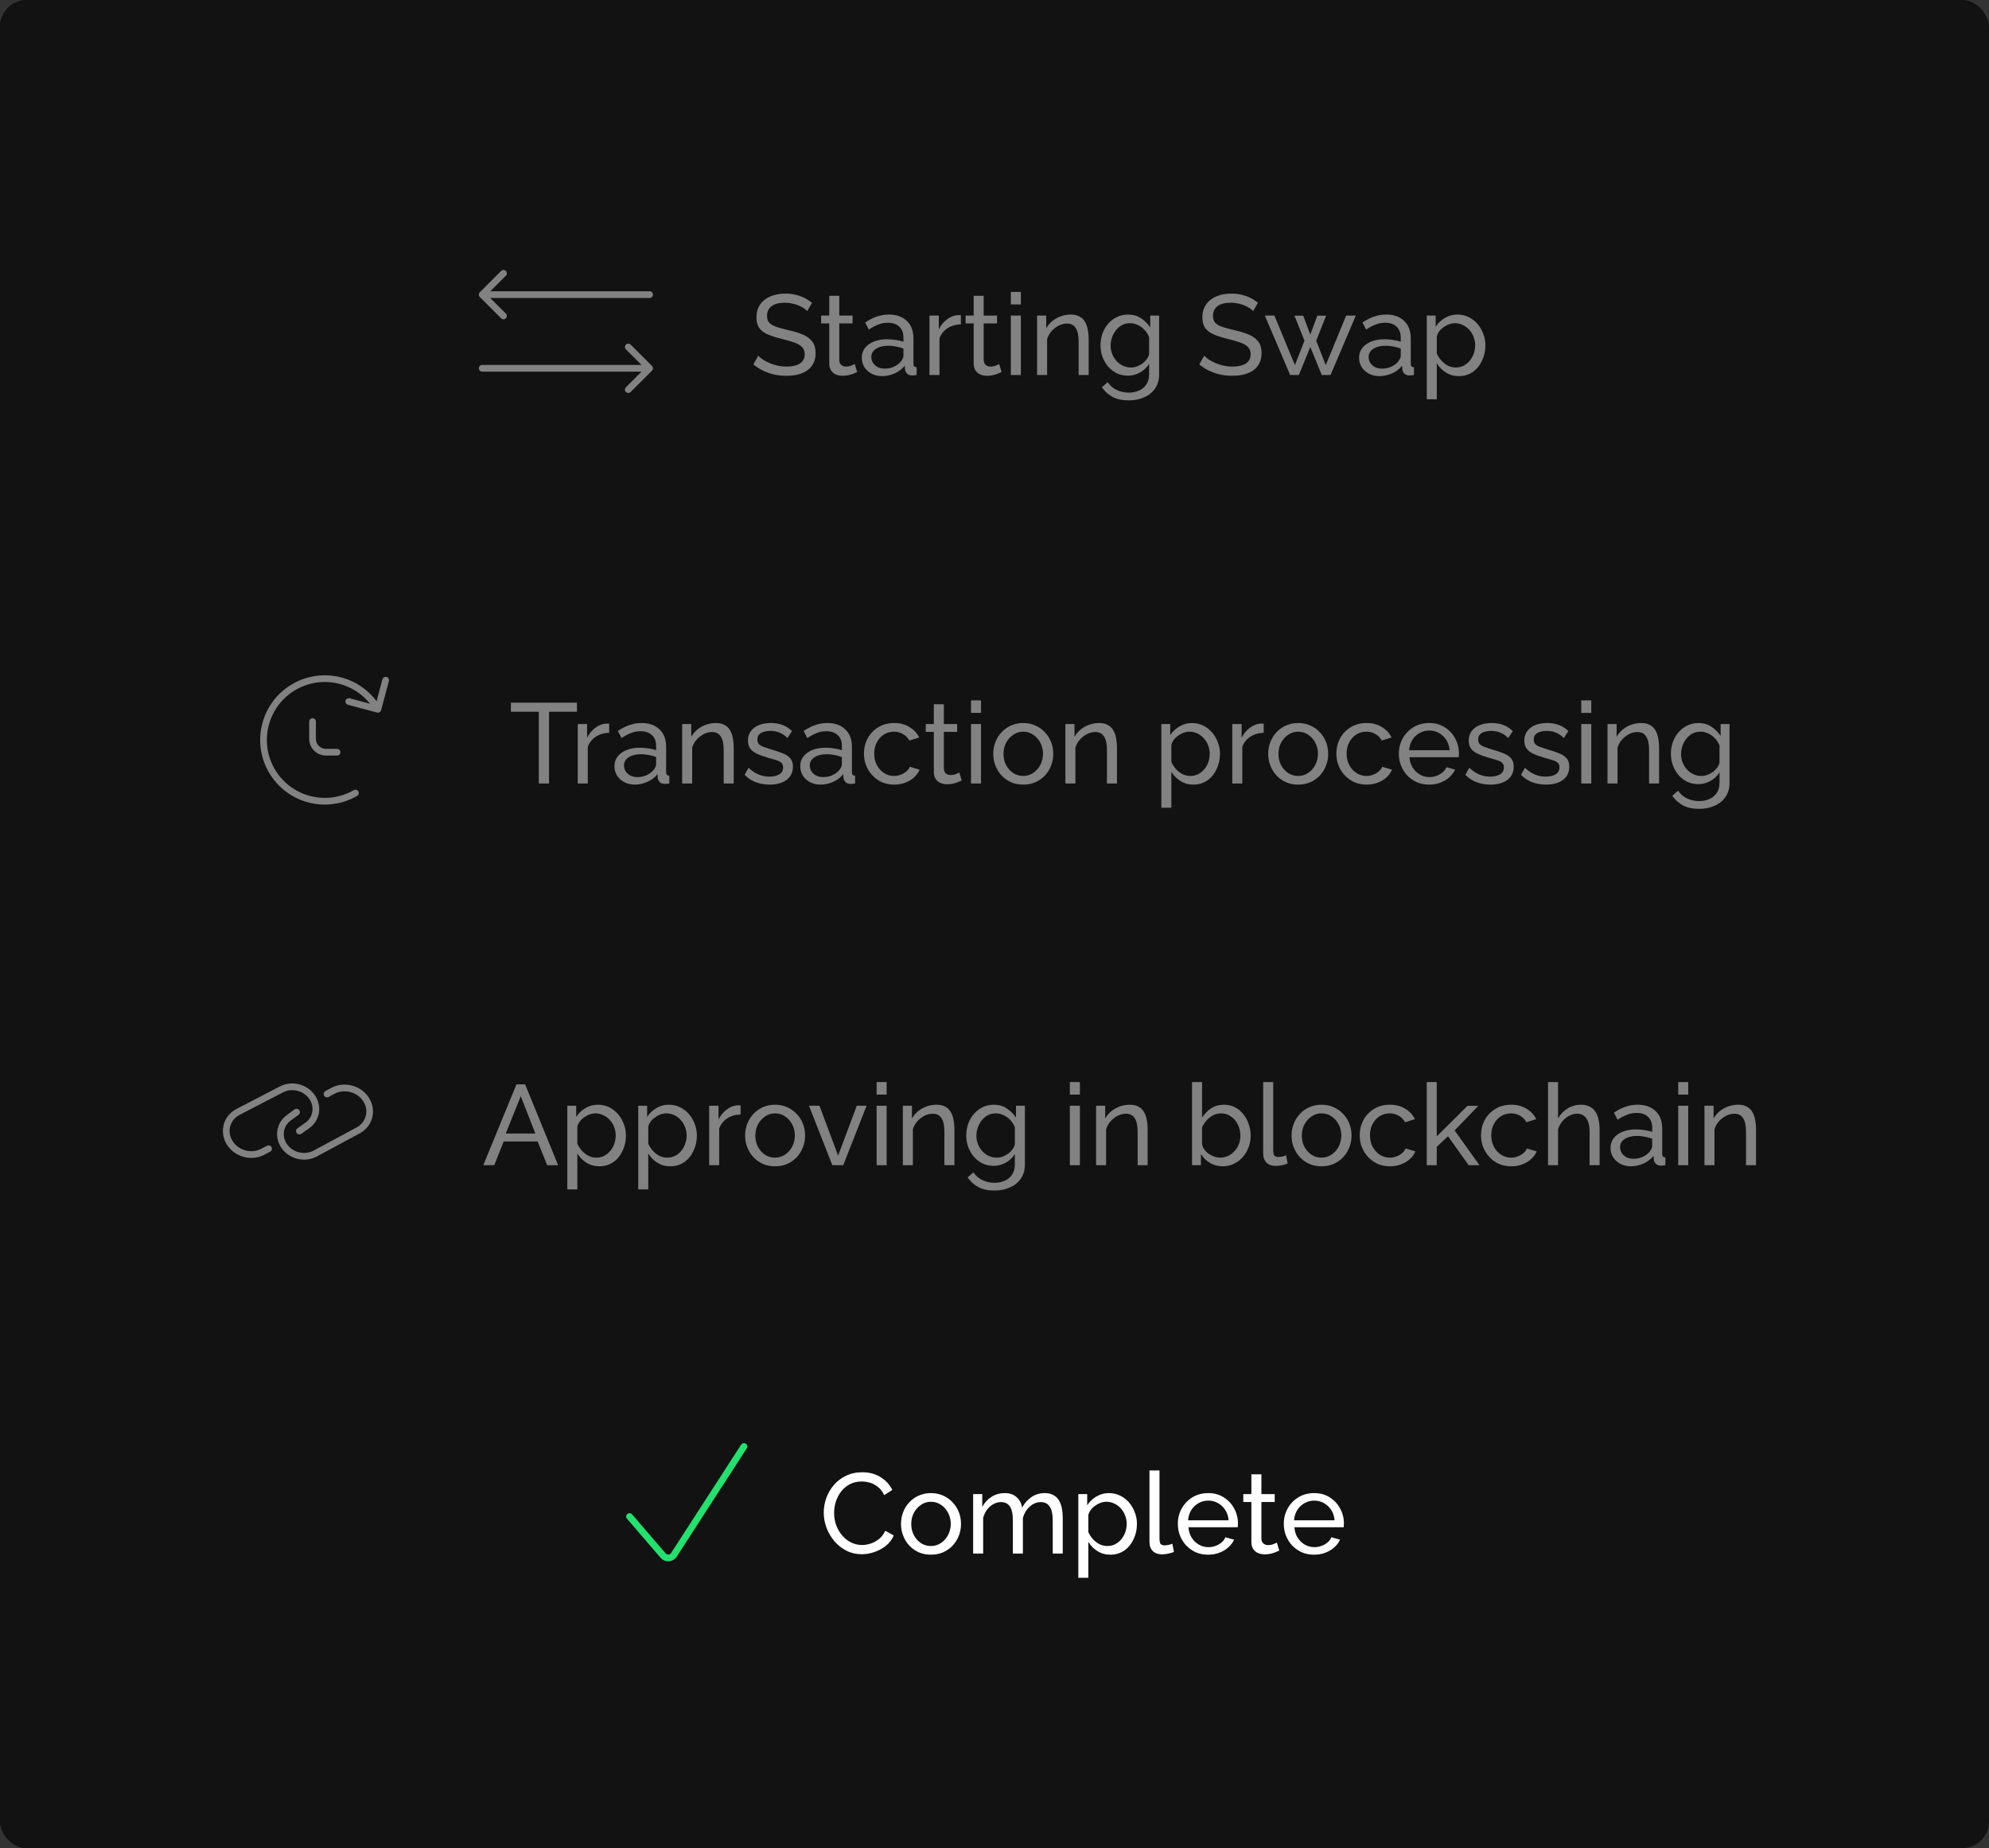 <svg width="297" height="276" viewBox="0 0 297 276" fill="none" xmlns="http://www.w3.org/2000/svg">
<rect x="0" y="0" width="297" height="276" fill="#333333" stroke="none"/>
<rect width="296" height="276" rx="4" fill="#121212"/>
<rect width="297" height="276" rx="4" fill="#121212"/>
<path d="M120.534 46.463C120.398 46.304 120.217 46.151 119.99 46.004C119.763 45.857 119.508 45.726 119.225 45.613C118.942 45.488 118.63 45.392 118.29 45.324C117.961 45.245 117.616 45.205 117.253 45.205C116.324 45.205 115.638 45.381 115.196 45.732C114.754 46.083 114.533 46.565 114.533 47.177C114.533 47.608 114.646 47.948 114.873 48.197C115.1 48.446 115.445 48.65 115.91 48.809C116.386 48.968 116.987 49.132 117.712 49.302C118.551 49.483 119.276 49.704 119.888 49.965C120.5 50.226 120.97 50.577 121.299 51.019C121.628 51.45 121.792 52.028 121.792 52.753C121.792 53.331 121.679 53.835 121.452 54.266C121.237 54.685 120.931 55.037 120.534 55.32C120.137 55.592 119.673 55.796 119.14 55.932C118.607 56.057 118.029 56.119 117.406 56.119C116.794 56.119 116.193 56.057 115.604 55.932C115.026 55.796 114.476 55.603 113.955 55.354C113.434 55.105 112.946 54.793 112.493 54.419L113.224 53.127C113.405 53.32 113.638 53.512 113.921 53.705C114.216 53.886 114.544 54.056 114.907 54.215C115.281 54.374 115.683 54.504 116.114 54.606C116.545 54.697 116.987 54.742 117.44 54.742C118.301 54.742 118.97 54.589 119.446 54.283C119.922 53.966 120.16 53.507 120.16 52.906C120.16 52.453 120.024 52.09 119.752 51.818C119.491 51.546 119.1 51.319 118.579 51.138C118.058 50.957 117.423 50.775 116.675 50.594C115.859 50.39 115.173 50.169 114.618 49.931C114.063 49.682 113.643 49.359 113.36 48.962C113.088 48.565 112.952 48.05 112.952 47.415C112.952 46.644 113.139 45.993 113.513 45.46C113.887 44.927 114.403 44.525 115.06 44.253C115.717 43.981 116.46 43.845 117.287 43.845C117.831 43.845 118.335 43.902 118.8 44.015C119.276 44.128 119.718 44.287 120.126 44.491C120.534 44.695 120.908 44.939 121.248 45.222L120.534 46.463ZM127.99 55.558C127.866 55.615 127.696 55.688 127.48 55.779C127.265 55.87 127.016 55.949 126.732 56.017C126.449 56.085 126.149 56.119 125.831 56.119C125.469 56.119 125.134 56.057 124.828 55.932C124.522 55.796 124.279 55.592 124.097 55.32C123.916 55.037 123.825 54.685 123.825 54.266V48.299H122.618V47.126H123.825V44.168H125.321V47.126H127.31V48.299H125.321V53.807C125.344 54.124 125.452 54.362 125.644 54.521C125.837 54.668 126.064 54.742 126.324 54.742C126.619 54.742 126.891 54.691 127.14 54.589C127.39 54.487 127.554 54.413 127.633 54.368L127.99 55.558ZM128.68 53.433C128.68 52.866 128.839 52.379 129.156 51.971C129.485 51.552 129.932 51.229 130.499 51.002C131.066 50.775 131.723 50.662 132.471 50.662C132.868 50.662 133.287 50.696 133.729 50.764C134.171 50.821 134.562 50.911 134.902 51.036V50.39C134.902 49.71 134.698 49.177 134.29 48.792C133.882 48.395 133.304 48.197 132.556 48.197C132.069 48.197 131.598 48.288 131.145 48.469C130.703 48.639 130.233 48.888 129.734 49.217L129.19 48.163C129.768 47.766 130.346 47.472 130.924 47.279C131.502 47.075 132.103 46.973 132.726 46.973C133.859 46.973 134.755 47.29 135.412 47.925C136.069 48.548 136.398 49.421 136.398 50.543V54.3C136.398 54.481 136.432 54.617 136.5 54.708C136.579 54.787 136.704 54.833 136.874 54.844V56C136.727 56.023 136.596 56.04 136.483 56.051C136.381 56.062 136.296 56.068 136.228 56.068C135.877 56.068 135.61 55.972 135.429 55.779C135.259 55.586 135.163 55.382 135.14 55.167L135.106 54.606C134.721 55.105 134.216 55.49 133.593 55.762C132.97 56.034 132.352 56.17 131.74 56.17C131.151 56.17 130.624 56.051 130.159 55.813C129.694 55.564 129.332 55.235 129.071 54.827C128.81 54.408 128.68 53.943 128.68 53.433ZM134.46 54.062C134.596 53.903 134.704 53.745 134.783 53.586C134.862 53.416 134.902 53.274 134.902 53.161V52.056C134.551 51.92 134.182 51.818 133.797 51.75C133.412 51.671 133.032 51.631 132.658 51.631C131.899 51.631 131.281 51.784 130.805 52.09C130.34 52.385 130.108 52.793 130.108 53.314C130.108 53.597 130.182 53.875 130.329 54.147C130.488 54.408 130.714 54.623 131.009 54.793C131.315 54.963 131.689 55.048 132.131 55.048C132.596 55.048 133.038 54.957 133.457 54.776C133.876 54.583 134.211 54.345 134.46 54.062ZM143.482 48.435C142.734 48.446 142.071 48.639 141.493 49.013C140.926 49.376 140.524 49.88 140.286 50.526V56H138.79V47.126H140.184V49.183C140.49 48.571 140.892 48.078 141.391 47.704C141.901 47.319 142.434 47.103 142.989 47.058C143.102 47.058 143.199 47.058 143.278 47.058C143.357 47.058 143.425 47.064 143.482 47.075V48.435ZM149.556 55.558C149.431 55.615 149.261 55.688 149.046 55.779C148.83 55.87 148.581 55.949 148.298 56.017C148.014 56.085 147.714 56.119 147.397 56.119C147.034 56.119 146.7 56.057 146.394 55.932C146.088 55.796 145.844 55.592 145.663 55.32C145.481 55.037 145.391 54.685 145.391 54.266V48.299H144.184V47.126H145.391V44.168H146.887V47.126H148.876V48.299H146.887V53.807C146.909 54.124 147.017 54.362 147.21 54.521C147.402 54.668 147.629 54.742 147.89 54.742C148.184 54.742 148.456 54.691 148.706 54.589C148.955 54.487 149.119 54.413 149.199 54.368L149.556 55.558ZM150.942 56V47.126H152.438V56H150.942ZM150.942 45.46V43.59H152.438V45.46H150.942ZM162.561 56H161.065V51.036C161.065 50.095 160.918 49.41 160.623 48.979C160.34 48.537 159.904 48.316 159.314 48.316C158.906 48.316 158.498 48.418 158.09 48.622C157.694 48.826 157.337 49.104 157.019 49.455C156.713 49.795 156.492 50.192 156.356 50.645V56H154.86V47.126H156.22V49.03C156.458 48.611 156.764 48.248 157.138 47.942C157.512 47.636 157.937 47.398 158.413 47.228C158.889 47.058 159.388 46.973 159.909 46.973C160.419 46.973 160.844 47.069 161.184 47.262C161.536 47.443 161.808 47.704 162 48.044C162.204 48.373 162.346 48.764 162.425 49.217C162.516 49.67 162.561 50.163 162.561 50.696V56ZM168.424 56.102C167.823 56.102 167.268 55.983 166.758 55.745C166.259 55.496 165.828 55.161 165.466 54.742C165.103 54.311 164.82 53.824 164.616 53.28C164.423 52.736 164.327 52.169 164.327 51.58C164.327 50.957 164.423 50.367 164.616 49.812C164.82 49.257 165.103 48.769 165.466 48.35C165.84 47.919 166.276 47.585 166.775 47.347C167.273 47.098 167.829 46.973 168.441 46.973C169.177 46.973 169.818 47.154 170.362 47.517C170.917 47.88 171.382 48.339 171.756 48.894V47.126H173.082V55.898C173.082 56.737 172.878 57.445 172.47 58.023C172.073 58.601 171.529 59.037 170.838 59.332C170.158 59.638 169.398 59.791 168.56 59.791C167.562 59.791 166.746 59.615 166.112 59.264C165.477 58.913 164.95 58.437 164.531 57.836L165.398 57.071C165.749 57.592 166.202 57.983 166.758 58.244C167.324 58.505 167.925 58.635 168.56 58.635C169.104 58.635 169.602 58.533 170.056 58.329C170.52 58.136 170.889 57.836 171.161 57.428C171.444 57.02 171.586 56.51 171.586 55.898V54.334C171.257 54.878 170.804 55.309 170.226 55.626C169.659 55.943 169.058 56.102 168.424 56.102ZM168.883 54.878C169.2 54.878 169.506 54.821 169.801 54.708C170.095 54.595 170.367 54.447 170.617 54.266C170.866 54.073 171.076 53.858 171.246 53.62C171.416 53.382 171.529 53.138 171.586 52.889V50.339C171.427 49.931 171.2 49.574 170.906 49.268C170.611 48.951 170.277 48.707 169.903 48.537C169.529 48.356 169.143 48.265 168.747 48.265C168.293 48.265 167.885 48.361 167.523 48.554C167.171 48.747 166.871 49.007 166.622 49.336C166.372 49.653 166.18 50.01 166.044 50.407C165.908 50.804 165.84 51.206 165.84 51.614C165.84 52.056 165.919 52.475 166.078 52.872C166.236 53.257 166.452 53.603 166.724 53.909C166.996 54.215 167.319 54.453 167.693 54.623C168.067 54.793 168.463 54.878 168.883 54.878ZM187.123 46.463C186.987 46.304 186.806 46.151 186.579 46.004C186.352 45.857 186.097 45.726 185.814 45.613C185.531 45.488 185.219 45.392 184.879 45.324C184.55 45.245 184.205 45.205 183.842 45.205C182.913 45.205 182.227 45.381 181.785 45.732C181.343 46.083 181.122 46.565 181.122 47.177C181.122 47.608 181.235 47.948 181.462 48.197C181.689 48.446 182.034 48.65 182.499 48.809C182.975 48.968 183.576 49.132 184.301 49.302C185.14 49.483 185.865 49.704 186.477 49.965C187.089 50.226 187.559 50.577 187.888 51.019C188.217 51.45 188.381 52.028 188.381 52.753C188.381 53.331 188.268 53.835 188.041 54.266C187.826 54.685 187.52 55.037 187.123 55.32C186.726 55.592 186.262 55.796 185.729 55.932C185.196 56.057 184.618 56.119 183.995 56.119C183.383 56.119 182.782 56.057 182.193 55.932C181.615 55.796 181.065 55.603 180.544 55.354C180.023 55.105 179.535 54.793 179.082 54.419L179.813 53.127C179.994 53.32 180.227 53.512 180.51 53.705C180.805 53.886 181.133 54.056 181.496 54.215C181.87 54.374 182.272 54.504 182.703 54.606C183.134 54.697 183.576 54.742 184.029 54.742C184.89 54.742 185.559 54.589 186.035 54.283C186.511 53.966 186.749 53.507 186.749 52.906C186.749 52.453 186.613 52.09 186.341 51.818C186.08 51.546 185.689 51.319 185.168 51.138C184.647 50.957 184.012 50.775 183.264 50.594C182.448 50.39 181.762 50.169 181.207 49.931C180.652 49.682 180.232 49.359 179.949 48.962C179.677 48.565 179.541 48.05 179.541 47.415C179.541 46.644 179.728 45.993 180.102 45.46C180.476 44.927 180.992 44.525 181.649 44.253C182.306 43.981 183.049 43.845 183.876 43.845C184.42 43.845 184.924 43.902 185.389 44.015C185.865 44.128 186.307 44.287 186.715 44.491C187.123 44.695 187.497 44.939 187.837 45.222L187.123 46.463ZM201.008 47.126H202.453L198.679 56H197.37L195.653 51.818L193.953 56H192.644L188.87 47.126H190.298L193.358 54.521L194.786 50.883L193.29 47.143H194.599L195.653 49.965L196.707 47.143H198.016L196.537 50.883L197.965 54.521L201.008 47.126ZM202.939 53.433C202.939 52.866 203.097 52.379 203.415 51.971C203.743 51.552 204.191 51.229 204.758 51.002C205.324 50.775 205.982 50.662 206.73 50.662C207.126 50.662 207.546 50.696 207.988 50.764C208.43 50.821 208.821 50.911 209.161 51.036V50.39C209.161 49.71 208.957 49.177 208.549 48.792C208.141 48.395 207.563 48.197 206.815 48.197C206.327 48.197 205.857 48.288 205.404 48.469C204.962 48.639 204.491 48.888 203.993 49.217L203.449 48.163C204.027 47.766 204.605 47.472 205.183 47.279C205.761 47.075 206.361 46.973 206.985 46.973C208.118 46.973 209.013 47.29 209.671 47.925C210.328 48.548 210.657 49.421 210.657 50.543V54.3C210.657 54.481 210.691 54.617 210.759 54.708C210.838 54.787 210.963 54.833 211.133 54.844V56C210.985 56.023 210.855 56.04 210.742 56.051C210.64 56.062 210.555 56.068 210.487 56.068C210.135 56.068 209.869 55.972 209.688 55.779C209.518 55.586 209.421 55.382 209.399 55.167L209.365 54.606C208.979 55.105 208.475 55.49 207.852 55.762C207.228 56.034 206.611 56.17 205.999 56.17C205.409 56.17 204.882 56.051 204.418 55.813C203.953 55.564 203.59 55.235 203.33 54.827C203.069 54.408 202.939 53.943 202.939 53.433ZM208.719 54.062C208.855 53.903 208.962 53.745 209.042 53.586C209.121 53.416 209.161 53.274 209.161 53.161V52.056C208.809 51.92 208.441 51.818 208.056 51.75C207.67 51.671 207.291 51.631 206.917 51.631C206.157 51.631 205.54 51.784 205.064 52.09C204.599 52.385 204.367 52.793 204.367 53.314C204.367 53.597 204.44 53.875 204.588 54.147C204.746 54.408 204.973 54.623 205.268 54.793C205.574 54.963 205.948 55.048 206.39 55.048C206.854 55.048 207.296 54.957 207.716 54.776C208.135 54.583 208.469 54.345 208.719 54.062ZM217.826 56.17C217.1 56.17 216.454 55.989 215.888 55.626C215.321 55.263 214.873 54.804 214.545 54.249V59.621H213.049V47.126H214.375V48.792C214.726 48.248 215.185 47.812 215.752 47.483C216.318 47.143 216.936 46.973 217.605 46.973C218.217 46.973 218.778 47.098 219.288 47.347C219.798 47.596 220.24 47.936 220.614 48.367C220.988 48.798 221.277 49.291 221.481 49.846C221.696 50.39 221.804 50.962 221.804 51.563C221.804 52.402 221.634 53.172 221.294 53.875C220.965 54.578 220.5 55.139 219.9 55.558C219.299 55.966 218.608 56.17 217.826 56.17ZM217.367 54.878C217.809 54.878 218.205 54.787 218.557 54.606C218.919 54.413 219.225 54.164 219.475 53.858C219.735 53.541 219.934 53.184 220.07 52.787C220.206 52.39 220.274 51.982 220.274 51.563C220.274 51.121 220.194 50.702 220.036 50.305C219.888 49.908 219.673 49.557 219.39 49.251C219.118 48.945 218.795 48.707 218.421 48.537C218.058 48.356 217.661 48.265 217.231 48.265C216.959 48.265 216.675 48.316 216.381 48.418C216.097 48.52 215.825 48.667 215.565 48.86C215.304 49.041 215.083 49.251 214.902 49.489C214.72 49.727 214.601 49.982 214.545 50.254V52.787C214.715 53.172 214.941 53.524 215.225 53.841C215.508 54.158 215.837 54.413 216.211 54.606C216.585 54.787 216.97 54.878 217.367 54.878Z" fill="#828282"/>
<path d="M97 44.5C97.276 44.5 97.5 44.276 97.5 44C97.5 43.724 97.276 43.5 97 43.5V44.5ZM71.646 43.646C71.451 43.842 71.451 44.158 71.646 44.354L74.828 47.535C75.024 47.731 75.34 47.731 75.535 47.535C75.731 47.34 75.731 47.024 75.535 46.828L72.707 44L75.535 41.172C75.731 40.976 75.731 40.66 75.535 40.465C75.34 40.269 75.024 40.269 74.828 40.465L71.646 43.646ZM97 43.5H72V44.5H97V43.5Z" fill="#828282"/>
<path d="M72 54.5C71.724 54.5 71.5 54.724 71.5 55C71.5 55.276 71.724 55.5 72 55.5L72 54.5ZM97.354 55.354C97.549 55.158 97.549 54.842 97.354 54.646L94.172 51.465C93.976 51.269 93.66 51.269 93.465 51.465C93.269 51.66 93.269 51.976 93.465 52.172L96.293 55L93.465 57.828C93.269 58.024 93.269 58.34 93.465 58.535C93.66 58.731 93.976 58.731 94.172 58.535L97.354 55.354ZM72 55.5L97 55.5L97 54.5L72 54.5L72 55.5Z" fill="#828282"/>
<path d="M86.149 106.29H81.984V117H80.454V106.29H76.289V104.93H86.149V106.29ZM90.963 109.435C90.216 109.446 89.552 109.639 88.975 110.013C88.408 110.376 88.005 110.88 87.767 111.526V117H86.272V108.126H87.665V110.183C87.972 109.571 88.374 109.078 88.873 108.704C89.382 108.319 89.915 108.103 90.471 108.058C90.584 108.058 90.68 108.058 90.76 108.058C90.839 108.058 90.907 108.064 90.963 108.075V109.435ZM91.75 114.433C91.75 113.866 91.909 113.379 92.226 112.971C92.555 112.552 93.003 112.229 93.569 112.002C94.136 111.775 94.793 111.662 95.541 111.662C95.938 111.662 96.357 111.696 96.799 111.764C97.241 111.821 97.632 111.911 97.972 112.036V111.39C97.972 110.71 97.768 110.177 97.36 109.792C96.952 109.395 96.374 109.197 95.626 109.197C95.139 109.197 94.669 109.288 94.215 109.469C93.773 109.639 93.303 109.888 92.804 110.217L92.26 109.163C92.838 108.766 93.416 108.472 93.994 108.279C94.572 108.075 95.173 107.973 95.796 107.973C96.93 107.973 97.825 108.29 98.482 108.925C99.14 109.548 99.468 110.421 99.468 111.543V115.3C99.468 115.481 99.502 115.617 99.57 115.708C99.65 115.787 99.774 115.833 99.944 115.844V117C99.797 117.023 99.667 117.04 99.553 117.051C99.451 117.062 99.366 117.068 99.298 117.068C98.947 117.068 98.681 116.972 98.499 116.779C98.329 116.586 98.233 116.382 98.21 116.167L98.176 115.606C97.791 116.105 97.287 116.49 96.663 116.762C96.04 117.034 95.422 117.17 94.81 117.17C94.221 117.17 93.694 117.051 93.229 116.813C92.765 116.564 92.402 116.235 92.141 115.827C91.881 115.408 91.75 114.943 91.75 114.433ZM97.53 115.062C97.666 114.903 97.774 114.745 97.853 114.586C97.933 114.416 97.972 114.274 97.972 114.161V113.056C97.621 112.92 97.253 112.818 96.867 112.75C96.482 112.671 96.102 112.631 95.728 112.631C94.969 112.631 94.351 112.784 93.875 113.09C93.411 113.385 93.178 113.793 93.178 114.314C93.178 114.597 93.252 114.875 93.399 115.147C93.558 115.408 93.785 115.623 94.079 115.793C94.385 115.963 94.759 116.048 95.201 116.048C95.666 116.048 96.108 115.957 96.527 115.776C96.947 115.583 97.281 115.345 97.53 115.062ZM109.561 117H108.065V112.036C108.065 111.095 107.918 110.41 107.623 109.979C107.34 109.537 106.904 109.316 106.314 109.316C105.906 109.316 105.498 109.418 105.09 109.622C104.694 109.826 104.337 110.104 104.019 110.455C103.713 110.795 103.492 111.192 103.356 111.645V117H101.86V108.126H103.22V110.03C103.458 109.611 103.764 109.248 104.138 108.942C104.512 108.636 104.937 108.398 105.413 108.228C105.889 108.058 106.388 107.973 106.909 107.973C107.419 107.973 107.844 108.069 108.184 108.262C108.536 108.443 108.808 108.704 109 109.044C109.204 109.373 109.346 109.764 109.425 110.217C109.516 110.67 109.561 111.163 109.561 111.696V117ZM114.931 117.17C114.194 117.17 113.503 117.051 112.857 116.813C112.211 116.564 111.655 116.195 111.191 115.708L111.769 114.654C112.279 115.13 112.789 115.47 113.299 115.674C113.809 115.878 114.33 115.98 114.863 115.98C115.475 115.98 115.973 115.867 116.359 115.64C116.744 115.402 116.937 115.056 116.937 114.603C116.937 114.274 116.835 114.031 116.631 113.872C116.438 113.713 116.16 113.583 115.798 113.481C115.435 113.368 115.004 113.243 114.506 113.107C113.894 112.926 113.378 112.733 112.959 112.529C112.539 112.325 112.222 112.07 112.007 111.764C111.791 111.458 111.684 111.073 111.684 110.608C111.684 110.041 111.831 109.565 112.126 109.18C112.42 108.783 112.823 108.483 113.333 108.279C113.854 108.075 114.443 107.973 115.101 107.973C115.758 107.973 116.353 108.075 116.886 108.279C117.418 108.483 117.877 108.783 118.263 109.18L117.583 110.217C117.231 109.854 116.846 109.588 116.427 109.418C116.007 109.237 115.537 109.146 115.016 109.146C114.71 109.146 114.409 109.186 114.115 109.265C113.82 109.333 113.576 109.463 113.384 109.656C113.191 109.837 113.095 110.098 113.095 110.438C113.095 110.721 113.168 110.948 113.316 111.118C113.474 111.277 113.701 111.413 113.996 111.526C114.302 111.639 114.67 111.764 115.101 111.9C115.769 112.093 116.347 112.285 116.835 112.478C117.333 112.671 117.719 112.92 117.991 113.226C118.263 113.532 118.399 113.957 118.399 114.501C118.399 115.34 118.081 115.997 117.447 116.473C116.812 116.938 115.973 117.17 114.931 117.17ZM119.491 114.433C119.491 113.866 119.65 113.379 119.967 112.971C120.296 112.552 120.744 112.229 121.31 112.002C121.877 111.775 122.534 111.662 123.282 111.662C123.679 111.662 124.098 111.696 124.54 111.764C124.982 111.821 125.373 111.911 125.713 112.036V111.39C125.713 110.71 125.509 110.177 125.101 109.792C124.693 109.395 124.115 109.197 123.367 109.197C122.88 109.197 122.41 109.288 121.956 109.469C121.514 109.639 121.044 109.888 120.545 110.217L120.001 109.163C120.579 108.766 121.157 108.472 121.735 108.279C122.313 108.075 122.914 107.973 123.537 107.973C124.671 107.973 125.566 108.29 126.223 108.925C126.881 109.548 127.209 110.421 127.209 111.543V115.3C127.209 115.481 127.243 115.617 127.311 115.708C127.391 115.787 127.515 115.833 127.685 115.844V117C127.538 117.023 127.408 117.04 127.294 117.051C127.192 117.062 127.107 117.068 127.039 117.068C126.688 117.068 126.422 116.972 126.24 116.779C126.07 116.586 125.974 116.382 125.951 116.167L125.917 115.606C125.532 116.105 125.028 116.49 124.404 116.762C123.781 117.034 123.163 117.17 122.551 117.17C121.962 117.17 121.435 117.051 120.97 116.813C120.506 116.564 120.143 116.235 119.882 115.827C119.622 115.408 119.491 114.943 119.491 114.433ZM125.271 115.062C125.407 114.903 125.515 114.745 125.594 114.586C125.674 114.416 125.713 114.274 125.713 114.161V113.056C125.362 112.92 124.994 112.818 124.608 112.75C124.223 112.671 123.843 112.631 123.469 112.631C122.71 112.631 122.092 112.784 121.616 113.09C121.152 113.385 120.919 113.793 120.919 114.314C120.919 114.597 120.993 114.875 121.14 115.147C121.299 115.408 121.526 115.623 121.82 115.793C122.126 115.963 122.5 116.048 122.942 116.048C123.407 116.048 123.849 115.957 124.268 115.776C124.688 115.583 125.022 115.345 125.271 115.062ZM133.529 117.17C132.86 117.17 132.248 117.051 131.693 116.813C131.149 116.564 130.673 116.224 130.265 115.793C129.868 115.362 129.556 114.869 129.33 114.314C129.114 113.759 129.007 113.169 129.007 112.546C129.007 111.707 129.194 110.942 129.568 110.251C129.942 109.56 130.469 109.01 131.149 108.602C131.829 108.183 132.616 107.973 133.512 107.973C134.384 107.973 135.144 108.171 135.79 108.568C136.447 108.953 136.934 109.475 137.252 110.132L135.79 110.591C135.563 110.172 135.246 109.849 134.838 109.622C134.43 109.384 133.976 109.265 133.478 109.265C132.934 109.265 132.435 109.407 131.982 109.69C131.54 109.973 131.188 110.364 130.928 110.863C130.667 111.35 130.537 111.911 130.537 112.546C130.537 113.169 130.667 113.736 130.928 114.246C131.2 114.745 131.557 115.141 131.999 115.436C132.452 115.731 132.951 115.878 133.495 115.878C133.846 115.878 134.18 115.816 134.498 115.691C134.826 115.566 135.11 115.402 135.348 115.198C135.597 114.983 135.767 114.75 135.858 114.501L137.32 114.943C137.138 115.374 136.861 115.759 136.487 116.099C136.124 116.428 135.688 116.688 135.178 116.881C134.679 117.074 134.129 117.17 133.529 117.17ZM143.605 116.558C143.48 116.615 143.31 116.688 143.095 116.779C142.879 116.87 142.63 116.949 142.347 117.017C142.063 117.085 141.763 117.119 141.446 117.119C141.083 117.119 140.749 117.057 140.443 116.932C140.137 116.796 139.893 116.592 139.712 116.32C139.53 116.037 139.44 115.685 139.44 115.266V109.299H138.233V108.126H139.44V105.168H140.936V108.126H142.925V109.299H140.936V114.807C140.958 115.124 141.066 115.362 141.259 115.521C141.451 115.668 141.678 115.742 141.939 115.742C142.233 115.742 142.505 115.691 142.755 115.589C143.004 115.487 143.168 115.413 143.248 115.368L143.605 116.558ZM144.991 117V108.126H146.487V117H144.991ZM144.991 106.46V104.59H146.487V106.46H144.991ZM152.785 117.17C152.116 117.17 151.51 117.051 150.966 116.813C150.422 116.564 149.952 116.229 149.555 115.81C149.158 115.379 148.852 114.886 148.637 114.331C148.422 113.776 148.314 113.192 148.314 112.58C148.314 111.957 148.422 111.367 148.637 110.812C148.852 110.257 149.158 109.769 149.555 109.35C149.952 108.919 150.422 108.585 150.966 108.347C151.521 108.098 152.128 107.973 152.785 107.973C153.454 107.973 154.06 108.098 154.604 108.347C155.148 108.585 155.618 108.919 156.015 109.35C156.423 109.769 156.735 110.257 156.95 110.812C157.165 111.367 157.273 111.957 157.273 112.58C157.273 113.192 157.165 113.776 156.95 114.331C156.735 114.886 156.429 115.379 156.032 115.81C155.635 116.229 155.159 116.564 154.604 116.813C154.06 117.051 153.454 117.17 152.785 117.17ZM149.844 112.597C149.844 113.209 149.974 113.764 150.235 114.263C150.507 114.762 150.864 115.158 151.306 115.453C151.748 115.736 152.241 115.878 152.785 115.878C153.329 115.878 153.822 115.731 154.264 115.436C154.717 115.141 155.074 114.745 155.335 114.246C155.607 113.736 155.743 113.175 155.743 112.563C155.743 111.951 155.607 111.396 155.335 110.897C155.074 110.398 154.717 110.002 154.264 109.707C153.822 109.412 153.329 109.265 152.785 109.265C152.241 109.265 151.748 109.418 151.306 109.724C150.864 110.019 150.507 110.415 150.235 110.914C149.974 111.413 149.844 111.974 149.844 112.597ZM166.787 117H165.291V112.036C165.291 111.095 165.144 110.41 164.849 109.979C164.566 109.537 164.129 109.316 163.54 109.316C163.132 109.316 162.724 109.418 162.316 109.622C161.919 109.826 161.562 110.104 161.245 110.455C160.939 110.795 160.718 111.192 160.582 111.645V117H159.086V108.126H160.446V110.03C160.684 109.611 160.99 109.248 161.364 108.942C161.738 108.636 162.163 108.398 162.639 108.228C163.115 108.058 163.614 107.973 164.135 107.973C164.645 107.973 165.07 108.069 165.41 108.262C165.761 108.443 166.033 108.704 166.226 109.044C166.43 109.373 166.572 109.764 166.651 110.217C166.742 110.67 166.787 111.163 166.787 111.696V117ZM178.19 117.17C177.465 117.17 176.819 116.989 176.252 116.626C175.685 116.263 175.238 115.804 174.909 115.249V120.621H173.413V108.126H174.739V109.792C175.09 109.248 175.549 108.812 176.116 108.483C176.683 108.143 177.3 107.973 177.969 107.973C178.581 107.973 179.142 108.098 179.652 108.347C180.162 108.596 180.604 108.936 180.978 109.367C181.352 109.798 181.641 110.291 181.845 110.846C182.06 111.39 182.168 111.962 182.168 112.563C182.168 113.402 181.998 114.172 181.658 114.875C181.329 115.578 180.865 116.139 180.264 116.558C179.663 116.966 178.972 117.17 178.19 117.17ZM177.731 115.878C178.173 115.878 178.57 115.787 178.921 115.606C179.284 115.413 179.59 115.164 179.839 114.858C180.1 114.541 180.298 114.184 180.434 113.787C180.57 113.39 180.638 112.982 180.638 112.563C180.638 112.121 180.559 111.702 180.4 111.305C180.253 110.908 180.037 110.557 179.754 110.251C179.482 109.945 179.159 109.707 178.785 109.537C178.422 109.356 178.026 109.265 177.595 109.265C177.323 109.265 177.04 109.316 176.745 109.418C176.462 109.52 176.19 109.667 175.929 109.86C175.668 110.041 175.447 110.251 175.266 110.489C175.085 110.727 174.966 110.982 174.909 111.254V113.787C175.079 114.172 175.306 114.524 175.589 114.841C175.872 115.158 176.201 115.413 176.575 115.606C176.949 115.787 177.334 115.878 177.731 115.878ZM188.697 109.435C187.949 109.446 187.286 109.639 186.708 110.013C186.141 110.376 185.739 110.88 185.501 111.526V117H184.005V108.126H185.399V110.183C185.705 109.571 186.107 109.078 186.606 108.704C187.116 108.319 187.649 108.103 188.204 108.058C188.317 108.058 188.414 108.058 188.493 108.058C188.572 108.058 188.64 108.064 188.697 108.075V109.435ZM193.841 117.17C193.172 117.17 192.566 117.051 192.022 116.813C191.478 116.564 191.007 116.229 190.611 115.81C190.214 115.379 189.908 114.886 189.693 114.331C189.477 113.776 189.37 113.192 189.37 112.58C189.37 111.957 189.477 111.367 189.693 110.812C189.908 110.257 190.214 109.769 190.611 109.35C191.007 108.919 191.478 108.585 192.022 108.347C192.577 108.098 193.183 107.973 193.841 107.973C194.509 107.973 195.116 108.098 195.66 108.347C196.204 108.585 196.674 108.919 197.071 109.35C197.479 109.769 197.79 110.257 198.006 110.812C198.221 111.367 198.329 111.957 198.329 112.58C198.329 113.192 198.221 113.776 198.006 114.331C197.79 114.886 197.484 115.379 197.088 115.81C196.691 116.229 196.215 116.564 195.66 116.813C195.116 117.051 194.509 117.17 193.841 117.17ZM190.9 112.597C190.9 113.209 191.03 113.764 191.291 114.263C191.563 114.762 191.92 115.158 192.362 115.453C192.804 115.736 193.297 115.878 193.841 115.878C194.385 115.878 194.878 115.731 195.32 115.436C195.773 115.141 196.13 114.745 196.391 114.246C196.663 113.736 196.799 113.175 196.799 112.563C196.799 111.951 196.663 111.396 196.391 110.897C196.13 110.398 195.773 110.002 195.32 109.707C194.878 109.412 194.385 109.265 193.841 109.265C193.297 109.265 192.804 109.418 192.362 109.724C191.92 110.019 191.563 110.415 191.291 110.914C191.03 111.413 190.9 111.974 190.9 112.597ZM204.069 117.17C203.4 117.17 202.788 117.051 202.233 116.813C201.689 116.564 201.213 116.224 200.805 115.793C200.408 115.362 200.096 114.869 199.87 114.314C199.654 113.759 199.547 113.169 199.547 112.546C199.547 111.707 199.734 110.942 200.108 110.251C200.482 109.56 201.009 109.01 201.689 108.602C202.369 108.183 203.156 107.973 204.052 107.973C204.924 107.973 205.684 108.171 206.33 108.568C206.987 108.953 207.474 109.475 207.792 110.132L206.33 110.591C206.103 110.172 205.786 109.849 205.378 109.622C204.97 109.384 204.516 109.265 204.018 109.265C203.474 109.265 202.975 109.407 202.522 109.69C202.08 109.973 201.728 110.364 201.468 110.863C201.207 111.35 201.077 111.911 201.077 112.546C201.077 113.169 201.207 113.736 201.468 114.246C201.74 114.745 202.097 115.141 202.539 115.436C202.992 115.731 203.491 115.878 204.035 115.878C204.386 115.878 204.72 115.816 205.038 115.691C205.366 115.566 205.65 115.402 205.888 115.198C206.137 114.983 206.307 114.75 206.398 114.501L207.86 114.943C207.678 115.374 207.401 115.759 207.027 116.099C206.664 116.428 206.228 116.688 205.718 116.881C205.219 117.074 204.669 117.17 204.069 117.17ZM213.399 117.17C212.73 117.17 212.118 117.051 211.563 116.813C211.019 116.564 210.543 116.229 210.135 115.81C209.738 115.379 209.426 114.886 209.2 114.331C208.984 113.776 208.877 113.186 208.877 112.563C208.877 111.724 209.069 110.959 209.455 110.268C209.84 109.577 210.373 109.021 211.053 108.602C211.744 108.183 212.532 107.973 213.416 107.973C214.311 107.973 215.087 108.188 215.745 108.619C216.413 109.038 216.929 109.594 217.292 110.285C217.666 110.965 217.853 111.702 217.853 112.495C217.853 112.608 217.847 112.722 217.836 112.835C217.836 112.937 217.83 113.016 217.819 113.073H210.458C210.503 113.651 210.662 114.167 210.934 114.62C211.217 115.062 211.58 115.413 212.022 115.674C212.464 115.923 212.94 116.048 213.45 116.048C213.994 116.048 214.504 115.912 214.98 115.64C215.467 115.368 215.801 115.011 215.983 114.569L217.275 114.926C217.082 115.357 216.793 115.742 216.408 116.082C216.034 116.422 215.586 116.688 215.065 116.881C214.555 117.074 213.999 117.17 213.399 117.17ZM210.407 112.036H216.459C216.413 111.458 216.249 110.948 215.966 110.506C215.682 110.064 215.32 109.718 214.878 109.469C214.436 109.22 213.948 109.095 213.416 109.095C212.894 109.095 212.413 109.22 211.971 109.469C211.529 109.718 211.166 110.064 210.883 110.506C210.611 110.948 210.452 111.458 210.407 112.036ZM222.559 117.17C221.822 117.17 221.131 117.051 220.485 116.813C219.839 116.564 219.283 116.195 218.819 115.708L219.397 114.654C219.907 115.13 220.417 115.47 220.927 115.674C221.437 115.878 221.958 115.98 222.491 115.98C223.103 115.98 223.601 115.867 223.987 115.64C224.372 115.402 224.565 115.056 224.565 114.603C224.565 114.274 224.463 114.031 224.259 113.872C224.066 113.713 223.788 113.583 223.426 113.481C223.063 113.368 222.632 113.243 222.134 113.107C221.522 112.926 221.006 112.733 220.587 112.529C220.167 112.325 219.85 112.07 219.635 111.764C219.419 111.458 219.312 111.073 219.312 110.608C219.312 110.041 219.459 109.565 219.754 109.18C220.048 108.783 220.451 108.483 220.961 108.279C221.482 108.075 222.071 107.973 222.729 107.973C223.386 107.973 223.981 108.075 224.514 108.279C225.046 108.483 225.505 108.783 225.891 109.18L225.211 110.217C224.859 109.854 224.474 109.588 224.055 109.418C223.635 109.237 223.165 109.146 222.644 109.146C222.338 109.146 222.037 109.186 221.743 109.265C221.448 109.333 221.204 109.463 221.012 109.656C220.819 109.837 220.723 110.098 220.723 110.438C220.723 110.721 220.796 110.948 220.944 111.118C221.102 111.277 221.329 111.413 221.624 111.526C221.93 111.639 222.298 111.764 222.729 111.9C223.397 112.093 223.975 112.285 224.463 112.478C224.961 112.671 225.347 112.92 225.619 113.226C225.891 113.532 226.027 113.957 226.027 114.501C226.027 115.34 225.709 115.997 225.075 116.473C224.44 116.938 223.601 117.17 222.559 117.17ZM230.859 117.17C230.123 117.17 229.431 117.051 228.785 116.813C228.139 116.564 227.584 116.195 227.119 115.708L227.697 114.654C228.207 115.13 228.717 115.47 229.227 115.674C229.737 115.878 230.259 115.98 230.791 115.98C231.403 115.98 231.902 115.867 232.287 115.64C232.673 115.402 232.865 115.056 232.865 114.603C232.865 114.274 232.763 114.031 232.559 113.872C232.367 113.713 232.089 113.583 231.726 113.481C231.364 113.368 230.933 113.243 230.434 113.107C229.822 112.926 229.307 112.733 228.887 112.529C228.468 112.325 228.151 112.07 227.935 111.764C227.72 111.458 227.612 111.073 227.612 110.608C227.612 110.041 227.76 109.565 228.054 109.18C228.349 108.783 228.751 108.483 229.261 108.279C229.783 108.075 230.372 107.973 231.029 107.973C231.687 107.973 232.282 108.075 232.814 108.279C233.347 108.483 233.806 108.783 234.191 109.18L233.511 110.217C233.16 109.854 232.775 109.588 232.355 109.418C231.936 109.237 231.466 109.146 230.944 109.146C230.638 109.146 230.338 109.186 230.043 109.265C229.749 109.333 229.505 109.463 229.312 109.656C229.12 109.837 229.023 110.098 229.023 110.438C229.023 110.721 229.097 110.948 229.244 111.118C229.403 111.277 229.63 111.413 229.924 111.526C230.23 111.639 230.599 111.764 231.029 111.9C231.698 112.093 232.276 112.285 232.763 112.478C233.262 112.671 233.647 112.92 233.919 113.226C234.191 113.532 234.327 113.957 234.327 114.501C234.327 115.34 234.01 115.997 233.375 116.473C232.741 116.938 231.902 117.17 230.859 117.17ZM236.117 117V108.126H237.613V117H236.117ZM236.117 106.46V104.59H237.613V106.46H236.117ZM247.736 117H246.24V112.036C246.24 111.095 246.093 110.41 245.798 109.979C245.515 109.537 245.078 109.316 244.489 109.316C244.081 109.316 243.673 109.418 243.265 109.622C242.868 109.826 242.511 110.104 242.194 110.455C241.888 110.795 241.667 111.192 241.531 111.645V117H240.035V108.126H241.395V110.03C241.633 109.611 241.939 109.248 242.313 108.942C242.687 108.636 243.112 108.398 243.588 108.228C244.064 108.058 244.563 107.973 245.084 107.973C245.594 107.973 246.019 108.069 246.359 108.262C246.71 108.443 246.982 108.704 247.175 109.044C247.379 109.373 247.521 109.764 247.6 110.217C247.691 110.67 247.736 111.163 247.736 111.696V117ZM253.598 117.102C252.998 117.102 252.442 116.983 251.932 116.745C251.434 116.496 251.003 116.161 250.64 115.742C250.278 115.311 249.994 114.824 249.79 114.28C249.598 113.736 249.501 113.169 249.501 112.58C249.501 111.957 249.598 111.367 249.79 110.812C249.994 110.257 250.278 109.769 250.64 109.35C251.014 108.919 251.451 108.585 251.949 108.347C252.448 108.098 253.003 107.973 253.615 107.973C254.352 107.973 254.992 108.154 255.536 108.517C256.092 108.88 256.556 109.339 256.93 109.894V108.126H258.256V116.898C258.256 117.737 258.052 118.445 257.644 119.023C257.248 119.601 256.704 120.037 256.012 120.332C255.332 120.638 254.573 120.791 253.734 120.791C252.737 120.791 251.921 120.615 251.286 120.264C250.652 119.913 250.125 119.437 249.705 118.836L250.572 118.071C250.924 118.592 251.377 118.983 251.932 119.244C252.499 119.505 253.1 119.635 253.734 119.635C254.278 119.635 254.777 119.533 255.23 119.329C255.695 119.136 256.063 118.836 256.335 118.428C256.619 118.02 256.76 117.51 256.76 116.898V115.334C256.432 115.878 255.978 116.309 255.4 116.626C254.834 116.943 254.233 117.102 253.598 117.102ZM254.057 115.878C254.375 115.878 254.681 115.821 254.975 115.708C255.27 115.595 255.542 115.447 255.791 115.266C256.041 115.073 256.25 114.858 256.42 114.62C256.59 114.382 256.704 114.138 256.76 113.889V111.339C256.602 110.931 256.375 110.574 256.08 110.268C255.786 109.951 255.451 109.707 255.077 109.537C254.703 109.356 254.318 109.265 253.921 109.265C253.468 109.265 253.06 109.361 252.697 109.554C252.346 109.747 252.046 110.007 251.796 110.336C251.547 110.653 251.354 111.01 251.218 111.407C251.082 111.804 251.014 112.206 251.014 112.614C251.014 113.056 251.094 113.475 251.252 113.872C251.411 114.257 251.626 114.603 251.898 114.909C252.17 115.215 252.493 115.453 252.867 115.623C253.241 115.793 253.638 115.878 254.057 115.878Z" fill="#828282"/>
<path d="M52.825 117.992C53.065 117.854 53.37 117.936 53.508 118.175C53.646 118.414 53.565 118.72 53.325 118.858L52.825 117.992ZM56.908 106.054C56.836 106.321 56.562 106.479 56.295 106.408L51.949 105.243C51.682 105.171 51.524 104.897 51.595 104.631C51.666 104.364 51.941 104.206 52.207 104.277L56.071 105.312L57.106 101.449C57.178 101.182 57.452 101.024 57.719 101.095C57.986 101.167 58.144 101.441 58.072 101.707L56.908 106.054ZM44.175 103.008C40.037 105.397 38.62 110.688 41.008 114.825L40.142 115.325C37.477 110.709 39.059 104.807 43.675 102.142L44.175 103.008ZM41.008 114.825C43.397 118.963 48.688 120.38 52.825 117.992L53.325 118.858C48.709 121.523 42.807 119.941 40.142 115.325L41.008 114.825ZM55.992 106.175C53.603 102.037 48.312 100.62 44.175 103.008L43.675 102.142C48.291 99.477 54.193 101.059 56.858 105.675L55.992 106.175Z" fill="#828282"/>
<path d="M46.67 107.755L46.67 110.33C46.67 111.435 47.565 112.33 48.67 112.33L50.33 112.33" stroke="#828282" stroke-linecap="round"/>
<path d="M77.117 161.93H78.409L83.339 174H81.707L80.279 170.464H75.213L73.802 174H72.17L77.117 161.93ZM79.939 169.274L77.763 163.698L75.519 169.274H79.939ZM89.489 174.17C88.763 174.17 88.118 173.989 87.551 173.626C86.984 173.263 86.537 172.804 86.208 172.249V177.621H84.712V165.126H86.038V166.792C86.389 166.248 86.848 165.812 87.415 165.483C87.981 165.143 88.599 164.973 89.268 164.973C89.88 164.973 90.441 165.098 90.951 165.347C91.461 165.596 91.903 165.936 92.277 166.367C92.651 166.798 92.94 167.291 93.144 167.846C93.359 168.39 93.467 168.962 93.467 169.563C93.467 170.402 93.297 171.172 92.957 171.875C92.628 172.578 92.163 173.139 91.563 173.558C90.962 173.966 90.271 174.17 89.489 174.17ZM89.03 172.878C89.472 172.878 89.868 172.787 90.22 172.606C90.582 172.413 90.888 172.164 91.138 171.858C91.399 171.541 91.597 171.184 91.733 170.787C91.869 170.39 91.937 169.982 91.937 169.563C91.937 169.121 91.858 168.702 91.699 168.305C91.552 167.908 91.336 167.557 91.053 167.251C90.781 166.945 90.458 166.707 90.084 166.537C89.721 166.356 89.325 166.265 88.894 166.265C88.622 166.265 88.338 166.316 88.044 166.418C87.76 166.52 87.489 166.667 87.228 166.86C86.967 167.041 86.746 167.251 86.565 167.489C86.383 167.727 86.264 167.982 86.208 168.254V170.787C86.378 171.172 86.605 171.524 86.888 171.841C87.171 172.158 87.5 172.413 87.874 172.606C88.248 172.787 88.633 172.878 89.03 172.878ZM100.081 174.17C99.355 174.17 98.709 173.989 98.143 173.626C97.576 173.263 97.128 172.804 96.8 172.249V177.621H95.304V165.126H96.63V166.792C96.981 166.248 97.44 165.812 98.007 165.483C98.573 165.143 99.191 164.973 99.86 164.973C100.472 164.973 101.033 165.098 101.543 165.347C102.053 165.596 102.495 165.936 102.869 166.367C103.243 166.798 103.532 167.291 103.736 167.846C103.951 168.39 104.059 168.962 104.059 169.563C104.059 170.402 103.889 171.172 103.549 171.875C103.22 172.578 102.755 173.139 102.155 173.558C101.554 173.966 100.863 174.17 100.081 174.17ZM99.622 172.878C100.064 172.878 100.46 172.787 100.812 172.606C101.174 172.413 101.48 172.164 101.73 171.858C101.99 171.541 102.189 171.184 102.325 170.787C102.461 170.39 102.529 169.982 102.529 169.563C102.529 169.121 102.449 168.702 102.291 168.305C102.143 167.908 101.928 167.557 101.645 167.251C101.373 166.945 101.05 166.707 100.676 166.537C100.313 166.356 99.916 166.265 99.486 166.265C99.214 166.265 98.93 166.316 98.636 166.418C98.352 166.52 98.08 166.667 97.82 166.86C97.559 167.041 97.338 167.251 97.157 167.489C96.975 167.727 96.856 167.982 96.8 168.254V170.787C96.97 171.172 97.196 171.524 97.48 171.841C97.763 172.158 98.092 172.413 98.466 172.606C98.84 172.787 99.225 172.878 99.622 172.878ZM110.587 166.435C109.839 166.446 109.176 166.639 108.598 167.013C108.032 167.376 107.629 167.88 107.391 168.526V174H105.895V165.126H107.289V167.183C107.595 166.571 107.998 166.078 108.496 165.704C109.006 165.319 109.539 165.103 110.094 165.058C110.208 165.058 110.304 165.058 110.383 165.058C110.463 165.058 110.531 165.064 110.587 165.075V166.435ZM115.731 174.17C115.063 174.17 114.456 174.051 113.912 173.813C113.368 173.564 112.898 173.229 112.501 172.81C112.105 172.379 111.799 171.886 111.583 171.331C111.368 170.776 111.26 170.192 111.26 169.58C111.26 168.957 111.368 168.367 111.583 167.812C111.799 167.257 112.105 166.769 112.501 166.35C112.898 165.919 113.368 165.585 113.912 165.347C114.468 165.098 115.074 164.973 115.731 164.973C116.4 164.973 117.006 165.098 117.55 165.347C118.094 165.585 118.565 165.919 118.961 166.35C119.369 166.769 119.681 167.257 119.896 167.812C120.112 168.367 120.219 168.957 120.219 169.58C120.219 170.192 120.112 170.776 119.896 171.331C119.681 171.886 119.375 172.379 118.978 172.81C118.582 173.229 118.106 173.564 117.55 173.813C117.006 174.051 116.4 174.17 115.731 174.17ZM112.79 169.597C112.79 170.209 112.921 170.764 113.181 171.263C113.453 171.762 113.81 172.158 114.252 172.453C114.694 172.736 115.187 172.878 115.731 172.878C116.275 172.878 116.768 172.731 117.21 172.436C117.664 172.141 118.021 171.745 118.281 171.246C118.553 170.736 118.689 170.175 118.689 169.563C118.689 168.951 118.553 168.396 118.281 167.897C118.021 167.398 117.664 167.002 117.21 166.707C116.768 166.412 116.275 166.265 115.731 166.265C115.187 166.265 114.694 166.418 114.252 166.724C113.81 167.019 113.453 167.415 113.181 167.914C112.921 168.413 112.79 168.974 112.79 169.597ZM124.283 174L120.798 165.126H122.362L125.15 172.572L127.938 165.126H129.4L125.915 174H124.283ZM130.897 174V165.126H132.393V174H130.897ZM130.897 163.46V161.59H132.393V163.46H130.897ZM142.516 174H141.02V169.036C141.02 168.095 140.873 167.41 140.578 166.979C140.295 166.537 139.859 166.316 139.269 166.316C138.861 166.316 138.453 166.418 138.045 166.622C137.649 166.826 137.292 167.104 136.974 167.455C136.668 167.795 136.447 168.192 136.311 168.645V174H134.815V165.126H136.175V167.03C136.413 166.611 136.719 166.248 137.093 165.942C137.467 165.636 137.892 165.398 138.368 165.228C138.844 165.058 139.343 164.973 139.864 164.973C140.374 164.973 140.799 165.069 141.139 165.262C141.491 165.443 141.763 165.704 141.955 166.044C142.159 166.373 142.301 166.764 142.38 167.217C142.471 167.67 142.516 168.163 142.516 168.696V174ZM148.379 174.102C147.778 174.102 147.223 173.983 146.713 173.745C146.214 173.496 145.783 173.161 145.421 172.742C145.058 172.311 144.775 171.824 144.571 171.28C144.378 170.736 144.282 170.169 144.282 169.58C144.282 168.957 144.378 168.367 144.571 167.812C144.775 167.257 145.058 166.769 145.421 166.35C145.795 165.919 146.231 165.585 146.73 165.347C147.228 165.098 147.784 164.973 148.396 164.973C149.132 164.973 149.773 165.154 150.317 165.517C150.872 165.88 151.337 166.339 151.711 166.894V165.126H153.037V173.898C153.037 174.737 152.833 175.445 152.425 176.023C152.028 176.601 151.484 177.037 150.793 177.332C150.113 177.638 149.353 177.791 148.515 177.791C147.517 177.791 146.701 177.615 146.067 177.264C145.432 176.913 144.905 176.437 144.486 175.836L145.353 175.071C145.704 175.592 146.157 175.983 146.713 176.244C147.279 176.505 147.88 176.635 148.515 176.635C149.059 176.635 149.557 176.533 150.011 176.329C150.475 176.136 150.844 175.836 151.116 175.428C151.399 175.02 151.541 174.51 151.541 173.898V172.334C151.212 172.878 150.759 173.309 150.181 173.626C149.614 173.943 149.013 174.102 148.379 174.102ZM148.838 172.878C149.155 172.878 149.461 172.821 149.756 172.708C150.05 172.595 150.322 172.447 150.572 172.266C150.821 172.073 151.031 171.858 151.201 171.62C151.371 171.382 151.484 171.138 151.541 170.889V168.339C151.382 167.931 151.155 167.574 150.861 167.268C150.566 166.951 150.232 166.707 149.858 166.537C149.484 166.356 149.098 166.265 148.702 166.265C148.248 166.265 147.84 166.361 147.478 166.554C147.126 166.747 146.826 167.007 146.577 167.336C146.327 167.653 146.135 168.01 145.999 168.407C145.863 168.804 145.795 169.206 145.795 169.614C145.795 170.056 145.874 170.475 146.033 170.872C146.191 171.257 146.407 171.603 146.679 171.909C146.951 172.215 147.274 172.453 147.648 172.623C148.022 172.793 148.418 172.878 148.838 172.878ZM159.751 174V165.126H161.247V174H159.751ZM159.751 163.46V161.59H161.247V163.46H159.751ZM171.37 174H169.874V169.036C169.874 168.095 169.727 167.41 169.432 166.979C169.149 166.537 168.712 166.316 168.123 166.316C167.715 166.316 167.307 166.418 166.899 166.622C166.502 166.826 166.145 167.104 165.828 167.455C165.522 167.795 165.301 168.192 165.165 168.645V174H163.669V165.126H165.029V167.03C165.267 166.611 165.573 166.248 165.947 165.942C166.321 165.636 166.746 165.398 167.222 165.228C167.698 165.058 168.197 164.973 168.718 164.973C169.228 164.973 169.653 165.069 169.993 165.262C170.344 165.443 170.616 165.704 170.809 166.044C171.013 166.373 171.155 166.764 171.234 167.217C171.325 167.67 171.37 168.163 171.37 168.696V174ZM182.552 174.17C181.861 174.17 181.232 174 180.665 173.66C180.098 173.32 179.651 172.878 179.322 172.334V174H177.996V161.59H179.492V166.894C179.866 166.316 180.325 165.851 180.869 165.5C181.413 165.149 182.048 164.973 182.773 164.973C183.385 164.973 183.935 165.103 184.422 165.364C184.909 165.613 185.323 165.959 185.663 166.401C186.014 166.832 186.281 167.325 186.462 167.88C186.655 168.424 186.751 168.996 186.751 169.597C186.751 170.22 186.643 170.81 186.428 171.365C186.224 171.909 185.929 172.396 185.544 172.827C185.159 173.246 184.711 173.575 184.201 173.813C183.702 174.051 183.153 174.17 182.552 174.17ZM182.178 172.878C182.62 172.878 183.028 172.787 183.402 172.606C183.776 172.425 184.099 172.181 184.371 171.875C184.643 171.569 184.853 171.218 185 170.821C185.147 170.424 185.221 170.016 185.221 169.597C185.221 169.019 185.096 168.475 184.847 167.965C184.609 167.455 184.269 167.047 183.827 166.741C183.396 166.424 182.892 166.265 182.314 166.265C181.895 166.265 181.504 166.361 181.141 166.554C180.778 166.747 180.455 167.002 180.172 167.319C179.9 167.625 179.673 167.965 179.492 168.339V170.906C179.549 171.189 179.668 171.45 179.849 171.688C180.03 171.926 180.251 172.136 180.512 172.317C180.773 172.487 181.045 172.623 181.328 172.725C181.623 172.827 181.906 172.878 182.178 172.878ZM188.622 161.59H190.118V171.705C190.118 172.192 190.186 172.493 190.322 172.606C190.458 172.719 190.622 172.776 190.815 172.776C191.053 172.776 191.28 172.753 191.495 172.708C191.71 172.651 191.892 172.595 192.039 172.538L192.277 173.762C192.028 173.864 191.733 173.949 191.393 174.017C191.053 174.085 190.753 174.119 190.492 174.119C189.914 174.119 189.455 173.955 189.115 173.626C188.786 173.297 188.622 172.838 188.622 172.249V161.59ZM197.328 174.17C196.659 174.17 196.053 174.051 195.509 173.813C194.965 173.564 194.495 173.229 194.098 172.81C193.701 172.379 193.395 171.886 193.18 171.331C192.965 170.776 192.857 170.192 192.857 169.58C192.857 168.957 192.965 168.367 193.18 167.812C193.395 167.257 193.701 166.769 194.098 166.35C194.495 165.919 194.965 165.585 195.509 165.347C196.064 165.098 196.671 164.973 197.328 164.973C197.997 164.973 198.603 165.098 199.147 165.347C199.691 165.585 200.161 165.919 200.558 166.35C200.966 166.769 201.278 167.257 201.493 167.812C201.708 168.367 201.816 168.957 201.816 169.58C201.816 170.192 201.708 170.776 201.493 171.331C201.278 171.886 200.972 172.379 200.575 172.81C200.178 173.229 199.702 173.564 199.147 173.813C198.603 174.051 197.997 174.17 197.328 174.17ZM194.387 169.597C194.387 170.209 194.517 170.764 194.778 171.263C195.05 171.762 195.407 172.158 195.849 172.453C196.291 172.736 196.784 172.878 197.328 172.878C197.872 172.878 198.365 172.731 198.807 172.436C199.26 172.141 199.617 171.745 199.878 171.246C200.15 170.736 200.286 170.175 200.286 169.563C200.286 168.951 200.15 168.396 199.878 167.897C199.617 167.398 199.26 167.002 198.807 166.707C198.365 166.412 197.872 166.265 197.328 166.265C196.784 166.265 196.291 166.418 195.849 166.724C195.407 167.019 195.05 167.415 194.778 167.914C194.517 168.413 194.387 168.974 194.387 169.597ZM207.556 174.17C206.887 174.17 206.275 174.051 205.72 173.813C205.176 173.564 204.7 173.224 204.292 172.793C203.895 172.362 203.584 171.869 203.357 171.314C203.142 170.759 203.034 170.169 203.034 169.546C203.034 168.707 203.221 167.942 203.595 167.251C203.969 166.56 204.496 166.01 205.176 165.602C205.856 165.183 206.644 164.973 207.539 164.973C208.412 164.973 209.171 165.171 209.817 165.568C210.474 165.953 210.962 166.475 211.279 167.132L209.817 167.591C209.59 167.172 209.273 166.849 208.865 166.622C208.457 166.384 208.004 166.265 207.505 166.265C206.961 166.265 206.462 166.407 206.009 166.69C205.567 166.973 205.216 167.364 204.955 167.863C204.694 168.35 204.564 168.911 204.564 169.546C204.564 170.169 204.694 170.736 204.955 171.246C205.227 171.745 205.584 172.141 206.026 172.436C206.479 172.731 206.978 172.878 207.522 172.878C207.873 172.878 208.208 172.816 208.525 172.691C208.854 172.566 209.137 172.402 209.375 172.198C209.624 171.983 209.794 171.75 209.885 171.501L211.347 171.943C211.166 172.374 210.888 172.759 210.514 173.099C210.151 173.428 209.715 173.688 209.205 173.881C208.706 174.074 208.157 174.17 207.556 174.17ZM219.298 174L216.221 169.682L214.538 171.263V174H213.042V161.59H214.538V169.699L219.128 165.143H220.743L217.207 168.815L220.913 174H219.298ZM225.668 174.17C225 174.17 224.388 174.051 223.832 173.813C223.288 173.564 222.812 173.224 222.404 172.793C222.008 172.362 221.696 171.869 221.469 171.314C221.254 170.759 221.146 170.169 221.146 169.546C221.146 168.707 221.333 167.942 221.707 167.251C222.081 166.56 222.608 166.01 223.288 165.602C223.968 165.183 224.756 164.973 225.651 164.973C226.524 164.973 227.283 165.171 227.929 165.568C228.587 165.953 229.074 166.475 229.391 167.132L227.929 167.591C227.703 167.172 227.385 166.849 226.977 166.622C226.569 166.384 226.116 166.265 225.617 166.265C225.073 166.265 224.575 166.407 224.121 166.69C223.679 166.973 223.328 167.364 223.067 167.863C222.807 168.35 222.676 168.911 222.676 169.546C222.676 170.169 222.807 170.736 223.067 171.246C223.339 171.745 223.696 172.141 224.138 172.436C224.592 172.731 225.09 172.878 225.634 172.878C225.986 172.878 226.32 172.816 226.637 172.691C226.966 172.566 227.249 172.402 227.487 172.198C227.737 171.983 227.907 171.75 227.997 171.501L229.459 171.943C229.278 172.374 229 172.759 228.626 173.099C228.264 173.428 227.827 173.688 227.317 173.881C226.819 174.074 226.269 174.17 225.668 174.17ZM238.855 174H237.359V169.036C237.359 168.129 237.195 167.449 236.866 166.996C236.549 166.543 236.09 166.316 235.489 166.316C235.104 166.316 234.713 166.418 234.316 166.622C233.931 166.826 233.591 167.104 233.296 167.455C233.002 167.795 232.786 168.192 232.65 168.645V174H231.154V161.59H232.65V167.03C233.002 166.395 233.478 165.897 234.078 165.534C234.69 165.16 235.348 164.973 236.05 164.973C236.583 164.973 237.025 165.069 237.376 165.262C237.739 165.443 238.028 165.704 238.243 166.044C238.459 166.384 238.612 166.781 238.702 167.234C238.804 167.676 238.855 168.163 238.855 168.696V174ZM240.485 171.433C240.485 170.866 240.643 170.379 240.961 169.971C241.289 169.552 241.737 169.229 242.304 169.002C242.87 168.775 243.528 168.662 244.276 168.662C244.672 168.662 245.092 168.696 245.534 168.764C245.976 168.821 246.367 168.911 246.707 169.036V168.39C246.707 167.71 246.503 167.177 246.095 166.792C245.687 166.395 245.109 166.197 244.361 166.197C243.873 166.197 243.403 166.288 242.95 166.469C242.508 166.639 242.037 166.888 241.539 167.217L240.995 166.163C241.573 165.766 242.151 165.472 242.729 165.279C243.307 165.075 243.907 164.973 244.531 164.973C245.664 164.973 246.559 165.29 247.217 165.925C247.874 166.548 248.203 167.421 248.203 168.543V172.3C248.203 172.481 248.237 172.617 248.305 172.708C248.384 172.787 248.509 172.833 248.679 172.844V174C248.531 174.023 248.401 174.04 248.288 174.051C248.186 174.062 248.101 174.068 248.033 174.068C247.681 174.068 247.415 173.972 247.234 173.779C247.064 173.586 246.967 173.382 246.945 173.167L246.911 172.606C246.525 173.105 246.021 173.49 245.398 173.762C244.774 174.034 244.157 174.17 243.545 174.17C242.955 174.17 242.428 174.051 241.964 173.813C241.499 173.564 241.136 173.235 240.876 172.827C240.615 172.408 240.485 171.943 240.485 171.433ZM246.265 172.062C246.401 171.903 246.508 171.745 246.588 171.586C246.667 171.416 246.707 171.274 246.707 171.161V170.056C246.355 169.92 245.987 169.818 245.602 169.75C245.216 169.671 244.837 169.631 244.463 169.631C243.703 169.631 243.086 169.784 242.61 170.09C242.145 170.385 241.913 170.793 241.913 171.314C241.913 171.597 241.986 171.875 242.134 172.147C242.292 172.408 242.519 172.623 242.814 172.793C243.12 172.963 243.494 173.048 243.936 173.048C244.4 173.048 244.842 172.957 245.262 172.776C245.681 172.583 246.015 172.345 246.265 172.062ZM250.595 174V165.126H252.091V174H250.595ZM250.595 163.46V161.59H252.091V163.46H250.595ZM262.214 174H260.718V169.036C260.718 168.095 260.57 167.41 260.276 166.979C259.992 166.537 259.556 166.316 258.967 166.316C258.559 166.316 258.151 166.418 257.743 166.622C257.346 166.826 256.989 167.104 256.672 167.455C256.366 167.795 256.145 168.192 256.009 168.645V174H254.513V165.126H255.873V167.03C256.111 166.611 256.417 166.248 256.791 165.942C257.165 165.636 257.59 165.398 258.066 165.228C258.542 165.058 259.04 164.973 259.562 164.973C260.072 164.973 260.497 165.069 260.837 165.262C261.188 165.443 261.46 165.704 261.653 166.044C261.857 166.373 261.998 166.764 262.078 167.217C262.168 167.67 262.214 168.163 262.214 168.696V174Z" fill="#828282"/>
<path d="M40.103 171.548L39.245 171.999C37.67 172.827 35.638 172.388 34.523 170.978V170.978C33.21 169.317 33.693 167.006 35.555 166.041L42.032 162.683C43.769 161.782 46.011 162.521 46.856 164.271V164.271C47.514 165.636 47.109 167.211 45.876 168.082L44.702 168.911" stroke="#828282" stroke-linecap="round"/>
<path d="M48.83 163.376L49.673 162.915C51.237 162.061 53.28 162.468 54.42 163.861V163.861C55.763 165.502 55.318 167.821 53.469 168.817L47.068 172.264C45.344 173.193 43.085 172.491 42.209 170.753V170.753C41.526 169.399 41.905 167.816 43.125 166.925L44.279 166.082" stroke="#828282" stroke-linecap="round"/>
<path d="M123.002 225.88C123.002 225.143 123.127 224.424 123.376 223.721C123.637 223.007 124.011 222.361 124.498 221.783C124.997 221.194 125.603 220.729 126.317 220.389C127.031 220.038 127.841 219.862 128.748 219.862C129.825 219.862 130.748 220.111 131.519 220.61C132.29 221.097 132.862 221.726 133.236 222.497L132.029 223.279C131.791 222.769 131.485 222.367 131.111 222.072C130.748 221.766 130.352 221.551 129.921 221.426C129.502 221.301 129.088 221.239 128.68 221.239C128.011 221.239 127.416 221.375 126.895 221.647C126.385 221.919 125.954 222.282 125.603 222.735C125.252 223.188 124.985 223.698 124.804 224.265C124.634 224.82 124.549 225.381 124.549 225.948C124.549 226.571 124.651 227.172 124.855 227.75C125.07 228.328 125.365 228.838 125.739 229.28C126.113 229.722 126.555 230.073 127.065 230.334C127.575 230.595 128.13 230.725 128.731 230.725C129.15 230.725 129.581 230.651 130.023 230.504C130.465 230.357 130.879 230.13 131.264 229.824C131.649 229.507 131.955 229.099 132.182 228.6L133.457 229.297C133.208 229.898 132.822 230.408 132.301 230.827C131.78 231.246 131.196 231.564 130.55 231.779C129.915 231.994 129.286 232.102 128.663 232.102C127.836 232.102 127.076 231.926 126.385 231.575C125.694 231.212 125.093 230.736 124.583 230.147C124.084 229.546 123.693 228.878 123.41 228.141C123.138 227.393 123.002 226.639 123.002 225.88ZM139.01 232.17C138.341 232.17 137.735 232.051 137.191 231.813C136.647 231.564 136.176 231.229 135.78 230.81C135.383 230.379 135.077 229.886 134.862 229.331C134.646 228.776 134.539 228.192 134.539 227.58C134.539 226.957 134.646 226.367 134.862 225.812C135.077 225.257 135.383 224.769 135.78 224.35C136.176 223.919 136.647 223.585 137.191 223.347C137.746 223.098 138.352 222.973 139.01 222.973C139.678 222.973 140.285 223.098 140.829 223.347C141.373 223.585 141.843 223.919 142.24 224.35C142.648 224.769 142.959 225.257 143.175 225.812C143.39 226.367 143.498 226.957 143.498 227.58C143.498 228.192 143.39 228.776 143.175 229.331C142.959 229.886 142.653 230.379 142.257 230.81C141.86 231.229 141.384 231.564 140.829 231.813C140.285 232.051 139.678 232.17 139.01 232.17ZM136.069 227.597C136.069 228.209 136.199 228.764 136.46 229.263C136.732 229.762 137.089 230.158 137.531 230.453C137.973 230.736 138.466 230.878 139.01 230.878C139.554 230.878 140.047 230.731 140.489 230.436C140.942 230.141 141.299 229.745 141.56 229.246C141.832 228.736 141.968 228.175 141.968 227.563C141.968 226.951 141.832 226.396 141.56 225.897C141.299 225.398 140.942 225.002 140.489 224.707C140.047 224.412 139.554 224.265 139.01 224.265C138.466 224.265 137.973 224.418 137.531 224.724C137.089 225.019 136.732 225.415 136.46 225.914C136.199 226.413 136.069 226.974 136.069 227.597ZM158.69 232H157.194V227.036C157.194 226.107 157.041 225.421 156.735 224.979C156.44 224.537 155.998 224.316 155.409 224.316C154.808 224.316 154.264 224.537 153.777 224.979C153.289 225.41 152.944 225.971 152.74 226.662V232H151.244V227.036C151.244 226.095 151.096 225.41 150.802 224.979C150.507 224.537 150.065 224.316 149.476 224.316C148.886 224.316 148.342 224.531 147.844 224.962C147.356 225.381 147.011 225.942 146.807 226.645V232H145.311V223.126H146.671V225.03C147.033 224.373 147.504 223.868 148.082 223.517C148.66 223.154 149.311 222.973 150.037 222.973C150.773 222.973 151.363 223.177 151.805 223.585C152.247 223.982 152.519 224.497 152.621 225.132C153.017 224.429 153.499 223.897 154.066 223.534C154.632 223.16 155.278 222.973 156.004 222.973C156.514 222.973 156.939 223.069 157.279 223.262C157.63 223.443 157.908 223.704 158.112 224.044C158.316 224.373 158.463 224.764 158.554 225.217C158.644 225.67 158.69 226.163 158.69 226.696V232ZM165.793 232.17C165.067 232.17 164.421 231.989 163.855 231.626C163.288 231.263 162.84 230.804 162.512 230.249V235.621H161.016V223.126H162.342V224.792C162.693 224.248 163.152 223.812 163.719 223.483C164.285 223.143 164.903 222.973 165.572 222.973C166.184 222.973 166.745 223.098 167.255 223.347C167.765 223.596 168.207 223.936 168.581 224.367C168.955 224.798 169.244 225.291 169.448 225.846C169.663 226.39 169.771 226.962 169.771 227.563C169.771 228.402 169.601 229.172 169.261 229.875C168.932 230.578 168.467 231.139 167.867 231.558C167.266 231.966 166.575 232.17 165.793 232.17ZM165.334 230.878C165.776 230.878 166.172 230.787 166.524 230.606C166.886 230.413 167.192 230.164 167.442 229.858C167.702 229.541 167.901 229.184 168.037 228.787C168.173 228.39 168.241 227.982 168.241 227.563C168.241 227.121 168.161 226.702 168.003 226.305C167.855 225.908 167.64 225.557 167.357 225.251C167.085 224.945 166.762 224.707 166.388 224.537C166.025 224.356 165.628 224.265 165.198 224.265C164.926 224.265 164.642 224.316 164.348 224.418C164.064 224.52 163.792 224.667 163.532 224.86C163.271 225.041 163.05 225.251 162.869 225.489C162.687 225.727 162.568 225.982 162.512 226.254V228.787C162.682 229.172 162.908 229.524 163.192 229.841C163.475 230.158 163.804 230.413 164.178 230.606C164.552 230.787 164.937 230.878 165.334 230.878ZM171.641 219.59H173.137V229.705C173.137 230.192 173.205 230.493 173.341 230.606C173.477 230.719 173.642 230.776 173.834 230.776C174.072 230.776 174.299 230.753 174.514 230.708C174.73 230.651 174.911 230.595 175.058 230.538L175.296 231.762C175.047 231.864 174.752 231.949 174.412 232.017C174.072 232.085 173.772 232.119 173.511 232.119C172.933 232.119 172.474 231.955 172.134 231.626C171.806 231.297 171.641 230.838 171.641 230.249V219.59ZM180.399 232.17C179.73 232.17 179.118 232.051 178.563 231.813C178.019 231.564 177.543 231.229 177.135 230.81C176.738 230.379 176.426 229.886 176.2 229.331C175.984 228.776 175.877 228.186 175.877 227.563C175.877 226.724 176.069 225.959 176.455 225.268C176.84 224.577 177.373 224.021 178.053 223.602C178.744 223.183 179.532 222.973 180.416 222.973C181.311 222.973 182.087 223.188 182.745 223.619C183.413 224.038 183.929 224.594 184.292 225.285C184.666 225.965 184.853 226.702 184.853 227.495C184.853 227.608 184.847 227.722 184.836 227.835C184.836 227.937 184.83 228.016 184.819 228.073H177.458C177.503 228.651 177.662 229.167 177.934 229.62C178.217 230.062 178.58 230.413 179.022 230.674C179.464 230.923 179.94 231.048 180.45 231.048C180.994 231.048 181.504 230.912 181.98 230.64C182.467 230.368 182.801 230.011 182.983 229.569L184.275 229.926C184.082 230.357 183.793 230.742 183.408 231.082C183.034 231.422 182.586 231.688 182.065 231.881C181.555 232.074 180.999 232.17 180.399 232.17ZM177.407 227.036H183.459C183.413 226.458 183.249 225.948 182.966 225.506C182.682 225.064 182.32 224.718 181.878 224.469C181.436 224.22 180.948 224.095 180.416 224.095C179.894 224.095 179.413 224.22 178.971 224.469C178.529 224.718 178.166 225.064 177.883 225.506C177.611 225.948 177.452 226.458 177.407 227.036ZM191.023 231.558C190.898 231.615 190.728 231.688 190.513 231.779C190.297 231.87 190.048 231.949 189.765 232.017C189.481 232.085 189.181 232.119 188.864 232.119C188.501 232.119 188.167 232.057 187.861 231.932C187.555 231.796 187.311 231.592 187.13 231.32C186.948 231.037 186.858 230.685 186.858 230.266V224.299H185.651V223.126H186.858V220.168H188.354V223.126H190.343V224.299H188.354V229.807C188.376 230.124 188.484 230.362 188.677 230.521C188.869 230.668 189.096 230.742 189.357 230.742C189.651 230.742 189.923 230.691 190.173 230.589C190.422 230.487 190.586 230.413 190.666 230.368L191.023 231.558ZM196.22 232.17C195.551 232.17 194.939 232.051 194.384 231.813C193.84 231.564 193.364 231.229 192.956 230.81C192.559 230.379 192.248 229.886 192.021 229.331C191.806 228.776 191.698 228.186 191.698 227.563C191.698 226.724 191.891 225.959 192.276 225.268C192.661 224.577 193.194 224.021 193.874 223.602C194.565 223.183 195.353 222.973 196.237 222.973C197.132 222.973 197.909 223.188 198.566 223.619C199.235 224.038 199.75 224.594 200.113 225.285C200.487 225.965 200.674 226.702 200.674 227.495C200.674 227.608 200.668 227.722 200.657 227.835C200.657 227.937 200.651 228.016 200.64 228.073H193.279C193.324 228.651 193.483 229.167 193.755 229.62C194.038 230.062 194.401 230.413 194.843 230.674C195.285 230.923 195.761 231.048 196.271 231.048C196.815 231.048 197.325 230.912 197.801 230.64C198.288 230.368 198.623 230.011 198.804 229.569L200.096 229.926C199.903 230.357 199.614 230.742 199.229 231.082C198.855 231.422 198.407 231.688 197.886 231.881C197.376 232.074 196.821 232.17 196.22 232.17ZM193.228 227.036H199.28C199.235 226.458 199.07 225.948 198.787 225.506C198.504 225.064 198.141 224.718 197.699 224.469C197.257 224.22 196.77 224.095 196.237 224.095C195.716 224.095 195.234 224.22 194.792 224.469C194.35 224.718 193.987 225.064 193.704 225.506C193.432 225.948 193.273 226.458 193.228 227.036Z" fill="white"/>
<path d="M94 226.469L99.023 232.314C99.459 232.821 100.259 232.766 100.622 232.205L111.091 216.01" stroke="#22E16E" stroke-linecap="round"/>
</svg>
